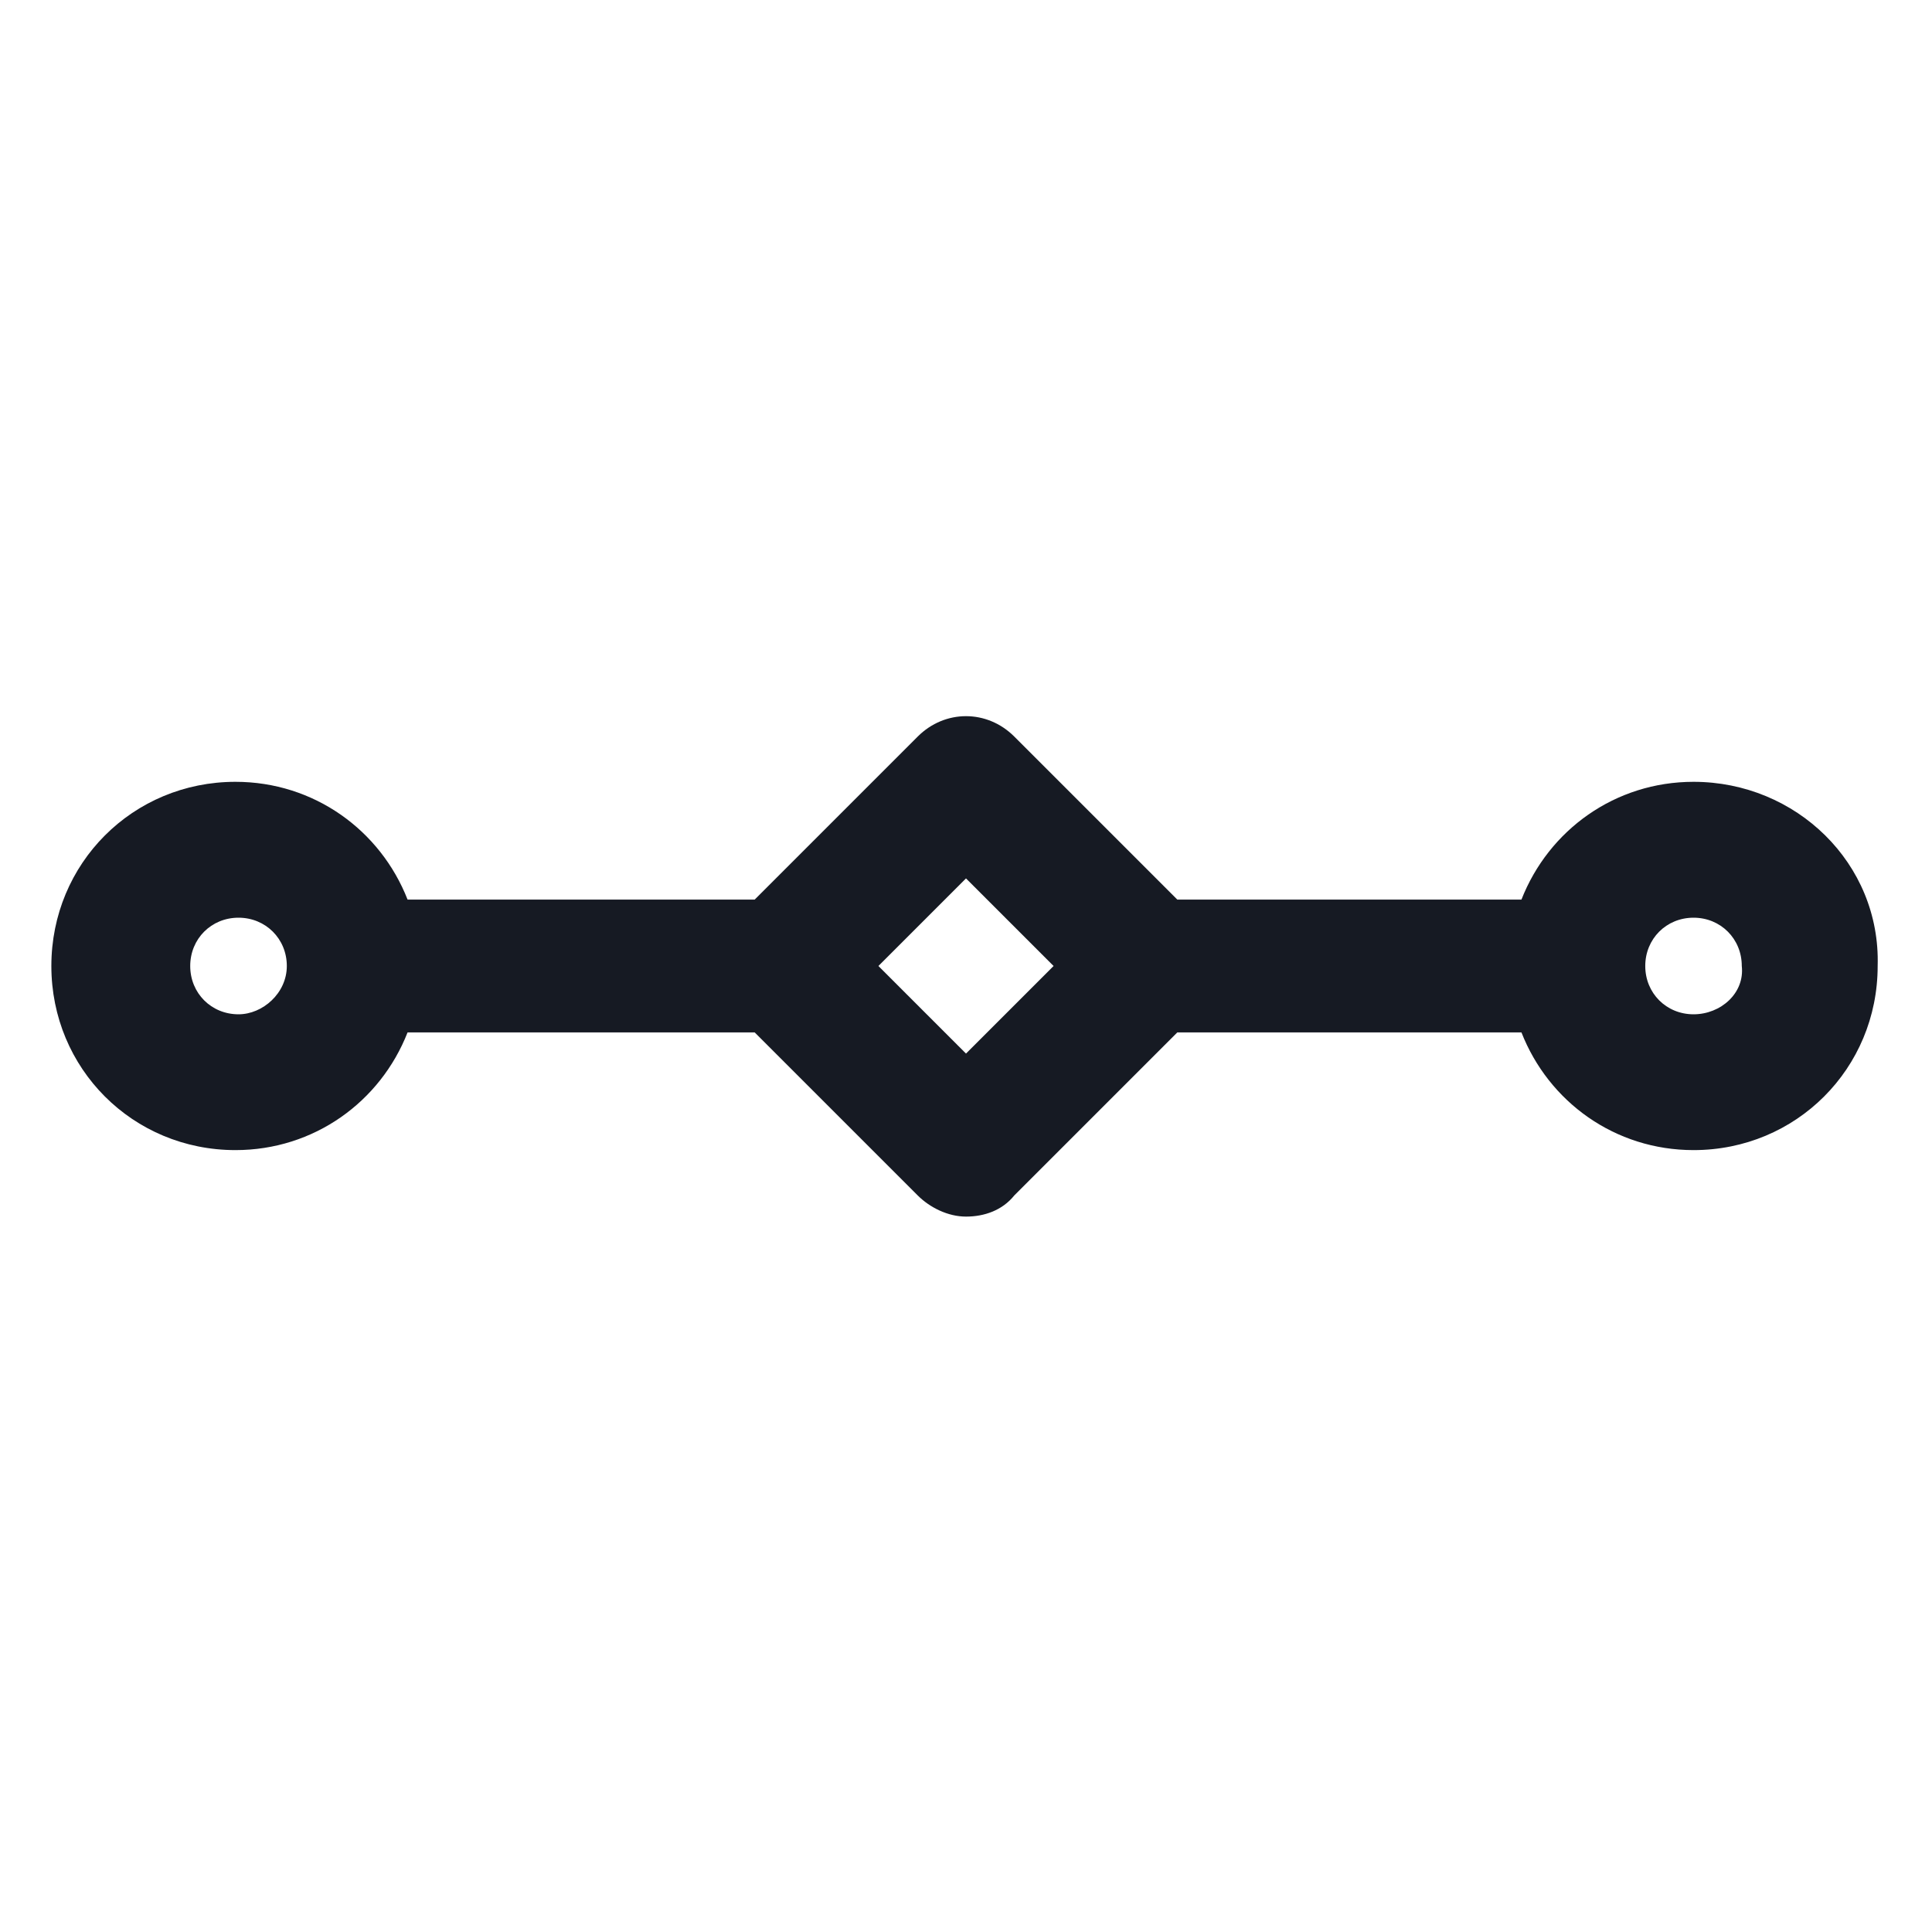 <svg width="24" height="24" viewBox="0 0 24 24" fill="none" xmlns="http://www.w3.org/2000/svg">
<path d="M21.038 9.712C20.062 9.712 19.238 10.312 18.9 11.175H14.625L12.6 9.15C12.262 8.812 11.738 8.812 11.4 9.15L9.375 11.175H5.063C4.725 10.312 3.9 9.712 2.925 9.712C1.65 9.712 0.638 10.725 0.638 12C0.638 13.275 1.65 14.287 2.925 14.287C3.9 14.287 4.725 13.688 5.063 12.825H9.375L11.4 14.85C11.55 15 11.775 15.113 12 15.113C12.225 15.113 12.45 15.037 12.6 14.85L14.625 12.825H18.9C19.238 13.688 20.062 14.287 21.038 14.287C22.312 14.287 23.325 13.275 23.325 12C23.363 10.725 22.312 9.712 21.038 9.712ZM2.963 12.6C2.625 12.6 2.363 12.338 2.363 12C2.363 11.662 2.625 11.4 2.963 11.4C3.3 11.4 3.563 11.662 3.563 12C3.563 12.338 3.263 12.6 2.963 12.6ZM12 13.088L10.912 12L12 10.912L13.088 12L12 13.088ZM21.038 12.6C20.7 12.6 20.438 12.338 20.438 12C20.438 11.662 20.7 11.4 21.038 11.4C21.375 11.4 21.637 11.662 21.637 12C21.675 12.338 21.375 12.6 21.038 12.6Z" fill="#161A23"/>
</svg>
